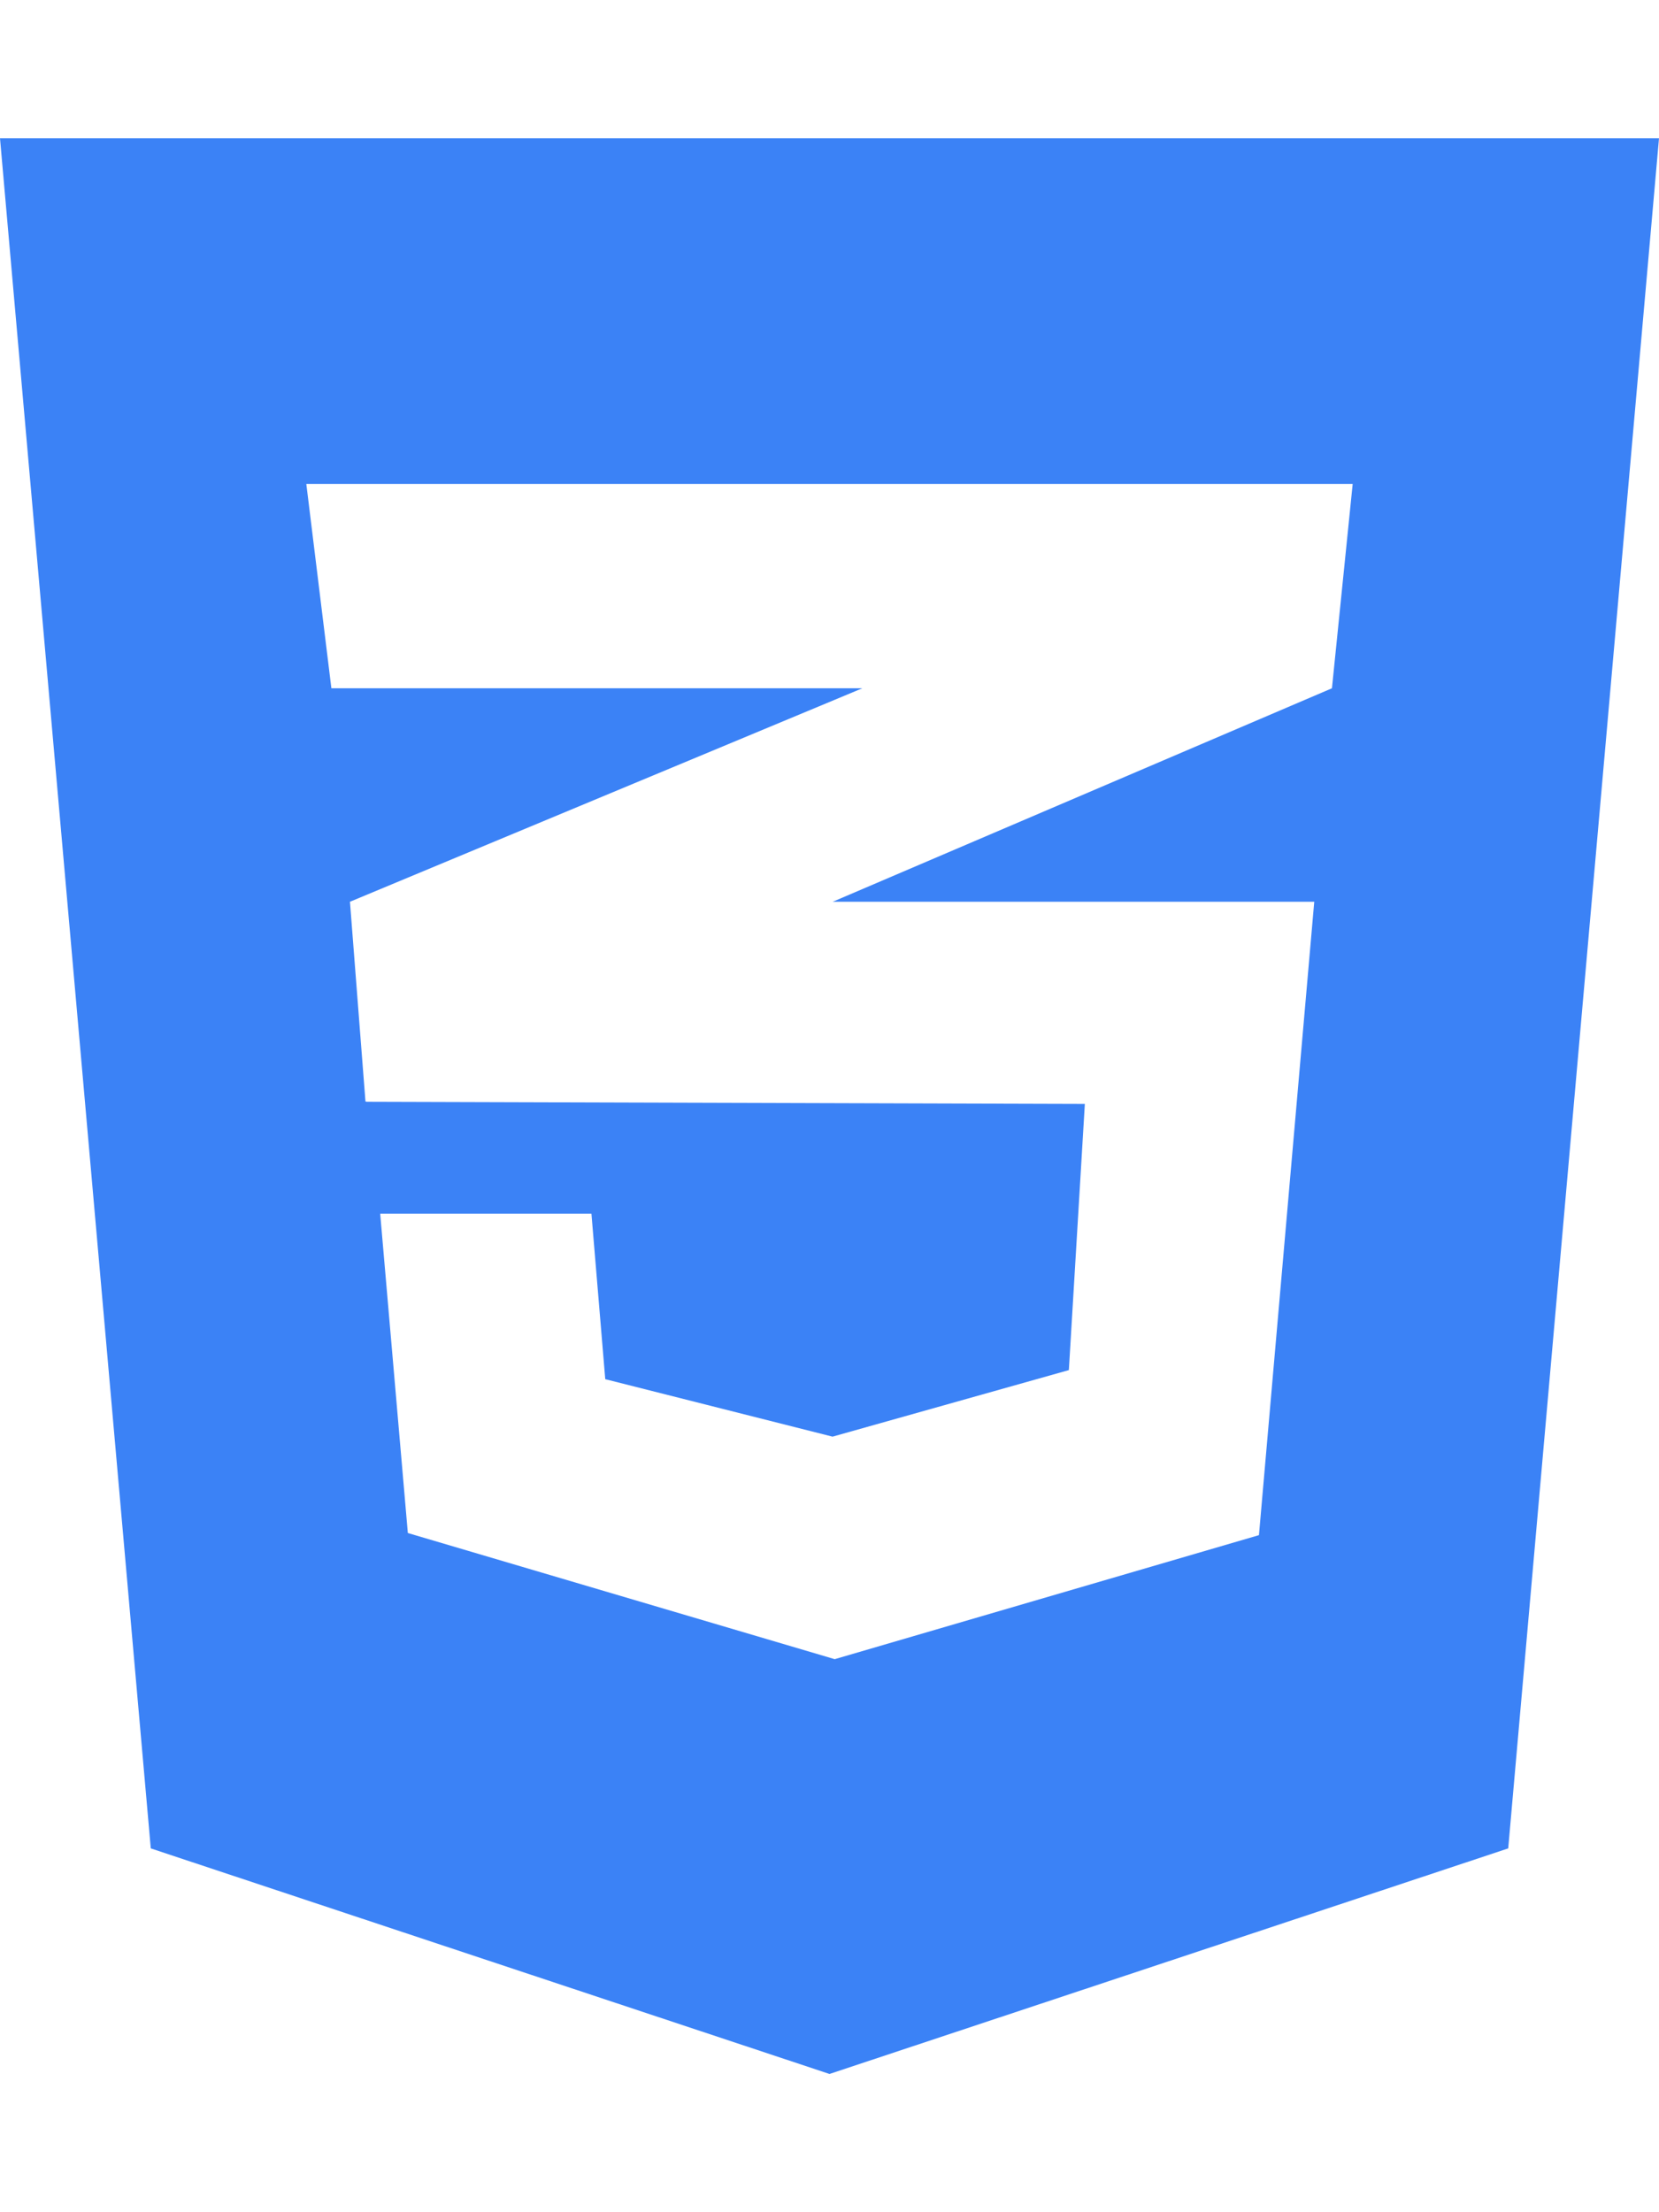 <svg width="36" height="48" viewBox="0 0 36 48" fill="none" xmlns="http://www.w3.org/2000/svg">
<path d="M0 3L3.272 40.106L18 45L32.728 40.106L36 3H0ZM29.353 10.5L28.903 14.934L18.094 19.556L18.066 19.566H28.519L27.319 33.309L18.113 36L8.85 33.263L8.25 26.334H12.834L13.134 29.925L18.066 31.172L23.194 29.728L23.541 23.953L7.95 23.906V23.897L7.931 23.906L7.594 19.566L18.103 15.188L18.712 14.934H7.191L6.647 10.5H29.353Z" fill="#3B82F6"/>
</svg>
